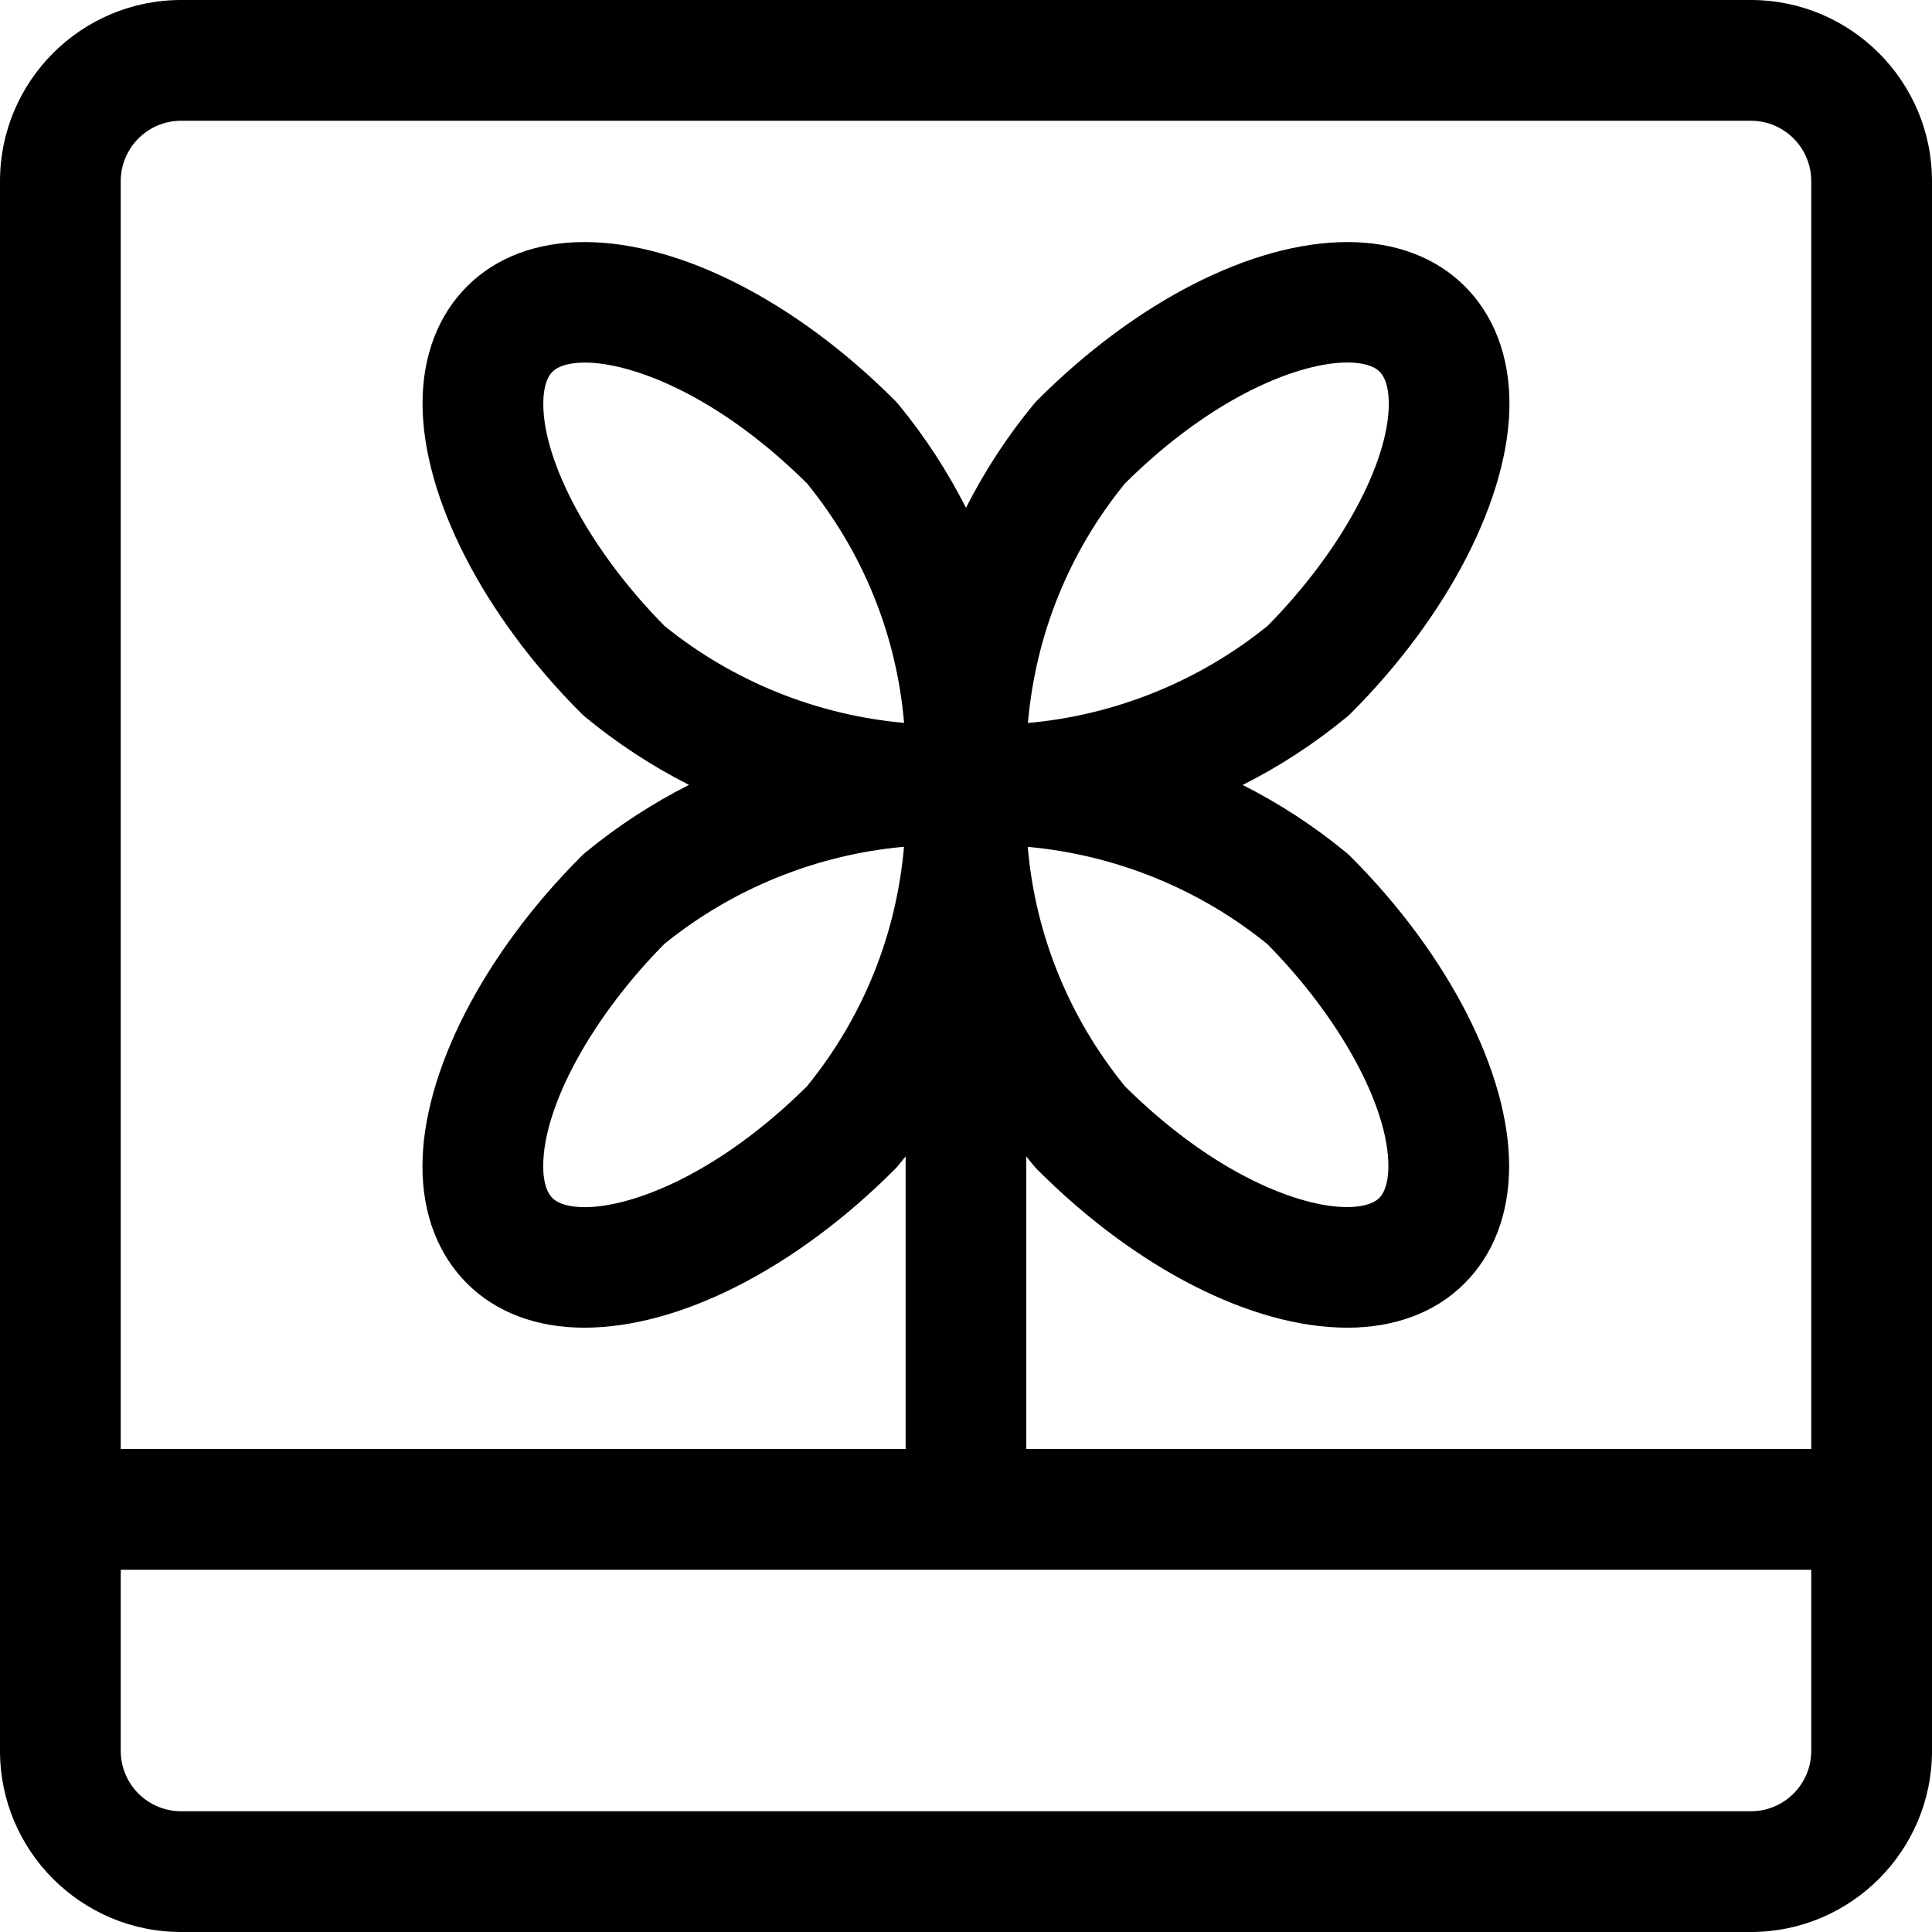 <?xml version="1.0" encoding="utf-8"?>
<!-- Generator: Adobe Illustrator 22.1.0, SVG Export Plug-In . SVG Version: 6.00 Build 0)  -->
<svg version="1.1" id="Layer_1" xmlns="http://www.w3.org/2000/svg" xmlns:xlink="http://www.w3.org/1999/xlink" x="0px" y="0px"
	 viewBox="0 0 24 24" style="enable-background:new 0 0 24 24;" xml:space="preserve">
<title>picture-flower</title>
<g>
	<path d="M2.25,24C1.009,24,0,22.991,0,21.75V2.25C0,1.009,1.009,0,2.25,0h19.5C22.991,0,24,1.009,24,2.25v19.5
		c0,1.241-1.009,2.25-2.25,2.25H2.25z M1.5,21.75c0,0.414,0.336,0.75,0.75,0.75h19.5c0.414,0,0.75-0.336,0.75-0.75V19.5h-21V21.75z
		 M22.5,18V2.25c0-0.414-0.336-0.75-0.75-0.75H2.25C1.836,1.5,1.5,1.836,1.5,2.25V18h9.75v-3.635c-0.03,0.038-0.06,0.075-0.09,0.112
		c-0.016,0.019-0.032,0.036-0.049,0.053c-1.229,1.229-2.669,1.963-3.852,1.963c-0.592,0-1.094-0.189-1.454-0.546
		c-0.364-0.362-0.557-0.866-0.557-1.458c-0.001-1.158,0.754-2.633,1.971-3.85c0.015-0.016,0.033-0.032,0.052-0.048
		c0.399-0.328,0.83-0.609,1.288-0.841C8.103,9.519,7.672,9.238,7.274,8.91c-0.02-0.017-0.038-0.033-0.056-0.051
		c-1.215-1.215-1.97-2.69-1.969-3.847c0-0.592,0.193-1.096,0.557-1.459C6.165,3.196,6.668,3.007,7.26,3.007
		c1.182,0,2.622,0.734,3.852,1.963c0.016,0.015,0.032,0.033,0.048,0.052C11.487,5.42,11.768,5.851,12,6.308
		c0.232-0.458,0.513-0.888,0.84-1.285c0.015-0.018,0.032-0.037,0.05-0.055c1.227-1.227,2.667-1.961,3.85-1.961
		c0.592,0,1.095,0.189,1.454,0.547c0.364,0.362,0.556,0.867,0.557,1.459c0.001,1.157-0.754,2.632-1.971,3.849
		c-0.015,0.015-0.032,0.031-0.051,0.046c-0.401,0.33-0.833,0.612-1.292,0.843c0.457,0.231,0.887,0.511,1.285,0.839
		c0.02,0.017,0.038,0.033,0.056,0.051c1.215,1.215,1.971,2.691,1.969,3.848c-0.001,0.592-0.194,1.096-0.558,1.458
		c-0.359,0.357-0.861,0.546-1.452,0.546c-1.182,0-2.621-0.733-3.849-1.962c-0.018-0.018-0.034-0.036-0.05-0.055
		c-0.03-0.036-0.06-0.073-0.089-0.11V18H22.5z M8.254,11.725c-0.902,0.911-1.507,2.019-1.506,2.762c0,0.129,0.02,0.302,0.115,0.396
		c0.073,0.073,0.216,0.113,0.401,0.113c0.575,0,1.642-0.394,2.76-1.501c0.696-0.856,1.11-1.88,1.206-2.976
		C10.146,10.616,9.103,11.037,8.254,11.725z M13.975,13.495c1.117,1.107,2.183,1.5,2.757,1.5c0.185,0,0.327-0.04,0.4-0.112
		c0.094-0.094,0.115-0.268,0.115-0.396c0.001-0.742-0.604-1.85-1.506-2.761c-0.848-0.688-1.891-1.108-2.974-1.206
		C12.86,11.605,13.275,12.635,13.975,13.495z M13.975,6.005c-0.697,0.856-1.11,1.88-1.206,2.976
		c1.078-0.095,2.126-0.516,2.977-1.206c0.902-0.912,1.506-2.019,1.506-2.761c0-0.129-0.02-0.303-0.115-0.398
		c-0.073-0.073-0.215-0.113-0.401-0.113C16.159,4.504,15.093,4.897,13.975,6.005z M8.254,7.775c0.848,0.688,1.892,1.108,2.977,1.205
		c-0.094-1.092-0.508-2.117-1.206-2.975C8.907,4.897,7.84,4.504,7.265,4.504c-0.186,0-0.328,0.04-0.401,0.113
		C6.769,4.711,6.749,4.885,6.749,5.014C6.748,5.756,7.352,6.863,8.254,7.775z"/>
</g>
</svg>
